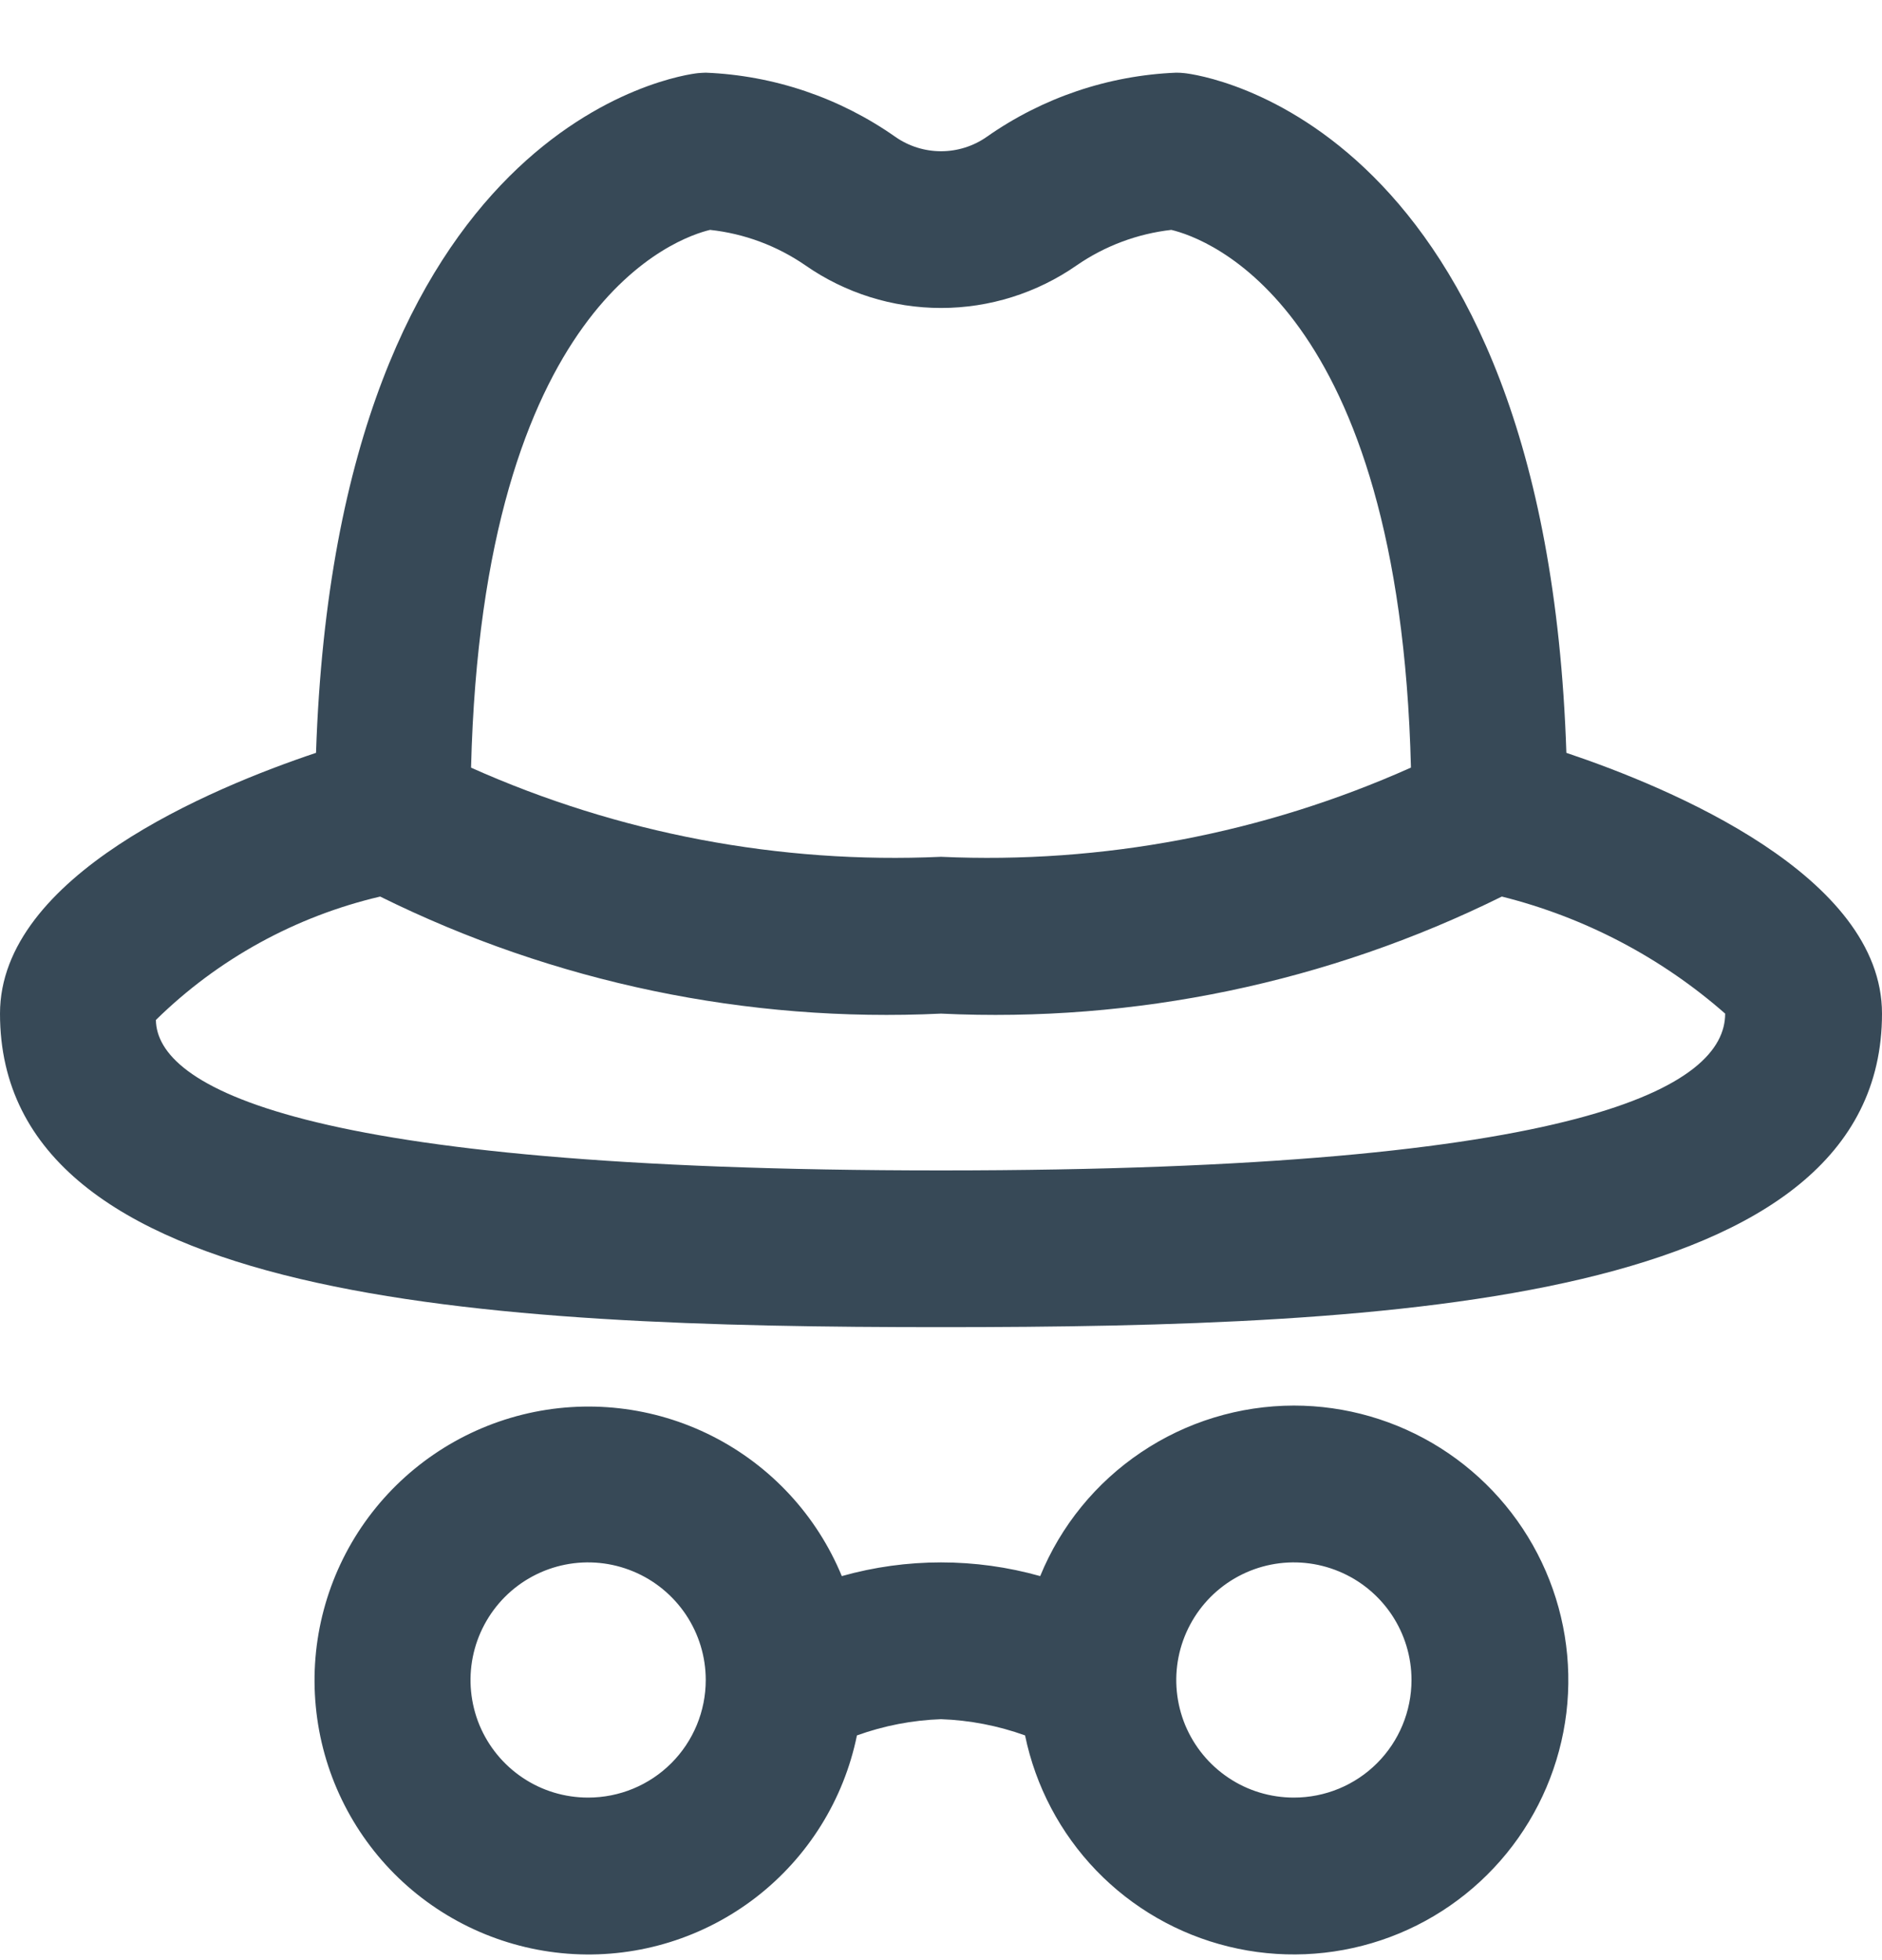 <svg width="24" height="25" viewBox="0 0 24 25" fill="none" xmlns="http://www.w3.org/2000/svg">
<g clip-path="url(#clip0_507_2100)">
<path d="M16.5 17.927C15.806 17.928 15.128 18.135 14.552 18.523C13.976 18.91 13.528 19.459 13.265 20.102C12.438 19.869 11.562 19.869 10.735 20.102C10.416 19.328 9.829 18.694 9.082 18.316C8.335 17.938 7.477 17.841 6.665 18.042C5.852 18.244 5.139 18.73 4.654 19.413C4.17 20.096 3.947 20.93 4.027 21.764C4.106 22.598 4.482 23.375 5.086 23.955C5.69 24.534 6.482 24.878 7.318 24.923C8.154 24.968 8.978 24.711 9.641 24.199C10.303 23.687 10.76 22.955 10.928 22.134C11.272 22.01 11.634 21.94 12 21.927C12.366 21.94 12.728 22.01 13.072 22.134C13.206 22.783 13.521 23.38 13.98 23.857C14.439 24.333 15.024 24.67 15.667 24.827C16.31 24.985 16.985 24.956 17.612 24.746C18.24 24.536 18.795 24.151 19.213 23.638C19.631 23.125 19.895 22.504 19.975 21.847C20.054 21.19 19.945 20.523 19.661 19.926C19.377 19.328 18.929 18.823 18.37 18.469C17.81 18.115 17.162 17.927 16.5 17.927ZM7.5 22.927C7.203 22.927 6.913 22.84 6.667 22.675C6.42 22.51 6.228 22.276 6.114 22.002C6.001 21.727 5.971 21.426 6.029 21.135C6.087 20.844 6.23 20.577 6.439 20.367C6.649 20.157 6.916 20.014 7.207 19.956C7.498 19.898 7.8 19.928 8.074 20.042C8.348 20.155 8.582 20.348 8.747 20.594C8.912 20.841 9 21.131 9 21.427C9 21.825 8.842 22.207 8.561 22.488C8.279 22.77 7.898 22.927 7.5 22.927ZM16.5 22.927C16.203 22.927 15.913 22.84 15.667 22.675C15.42 22.51 15.228 22.276 15.114 22.002C15.001 21.727 14.971 21.426 15.029 21.135C15.087 20.844 15.23 20.577 15.439 20.367C15.649 20.157 15.916 20.014 16.207 19.956C16.498 19.898 16.8 19.928 17.074 20.042C17.348 20.155 17.582 20.348 17.747 20.594C17.912 20.841 18 21.131 18 21.427C18 21.825 17.842 22.207 17.561 22.488C17.279 22.77 16.898 22.927 16.5 22.927ZM19.975 9.602C19.709 1.539 15.3 0.953 15.105 0.933C15.07 0.929 15.035 0.927 15 0.927C14.133 0.962 13.294 1.246 12.584 1.745C12.413 1.865 12.209 1.929 12.001 1.929C11.792 1.929 11.588 1.865 11.417 1.745C10.707 1.246 9.868 0.962 9 0.927C8.967 0.928 8.933 0.93 8.9 0.933C8.706 0.953 4.3 1.539 4.03 9.602C2.693 10.05 0 11.171 0 12.928C0 16.617 6.194 16.927 12 16.927C17.806 16.927 24 16.617 24 12.928C24 11.171 21.307 10.05 19.975 9.602ZM9.055 2.932C9.491 2.979 9.909 3.135 10.27 3.384C10.778 3.738 11.382 3.928 12.001 3.928C12.619 3.928 13.223 3.738 13.731 3.384C14.089 3.137 14.504 2.981 14.937 2.932C15.382 3.038 17.846 3.896 17.993 9.79C16.111 10.632 14.059 11.021 12 10.928C9.941 11.021 7.889 10.632 6.007 9.791C6.155 3.847 8.658 3.027 9.055 2.932ZM12 14.928C3.735 14.928 2 13.839 1.988 13.009C2.779 12.232 3.768 11.688 4.848 11.435C7.066 12.533 9.528 13.046 12 12.928C14.472 13.046 16.934 12.533 19.152 11.435C20.206 11.699 21.183 12.211 22 12.928C22 13.839 20.265 14.928 12 14.928Z" fill="#374957"/>
</g>
<defs>
<clipPath id="clip0_507_2100">
<rect width="24" height="24" fill="white" transform="translate(0 0.927)"/>
</clipPath>
</defs>
</svg>

